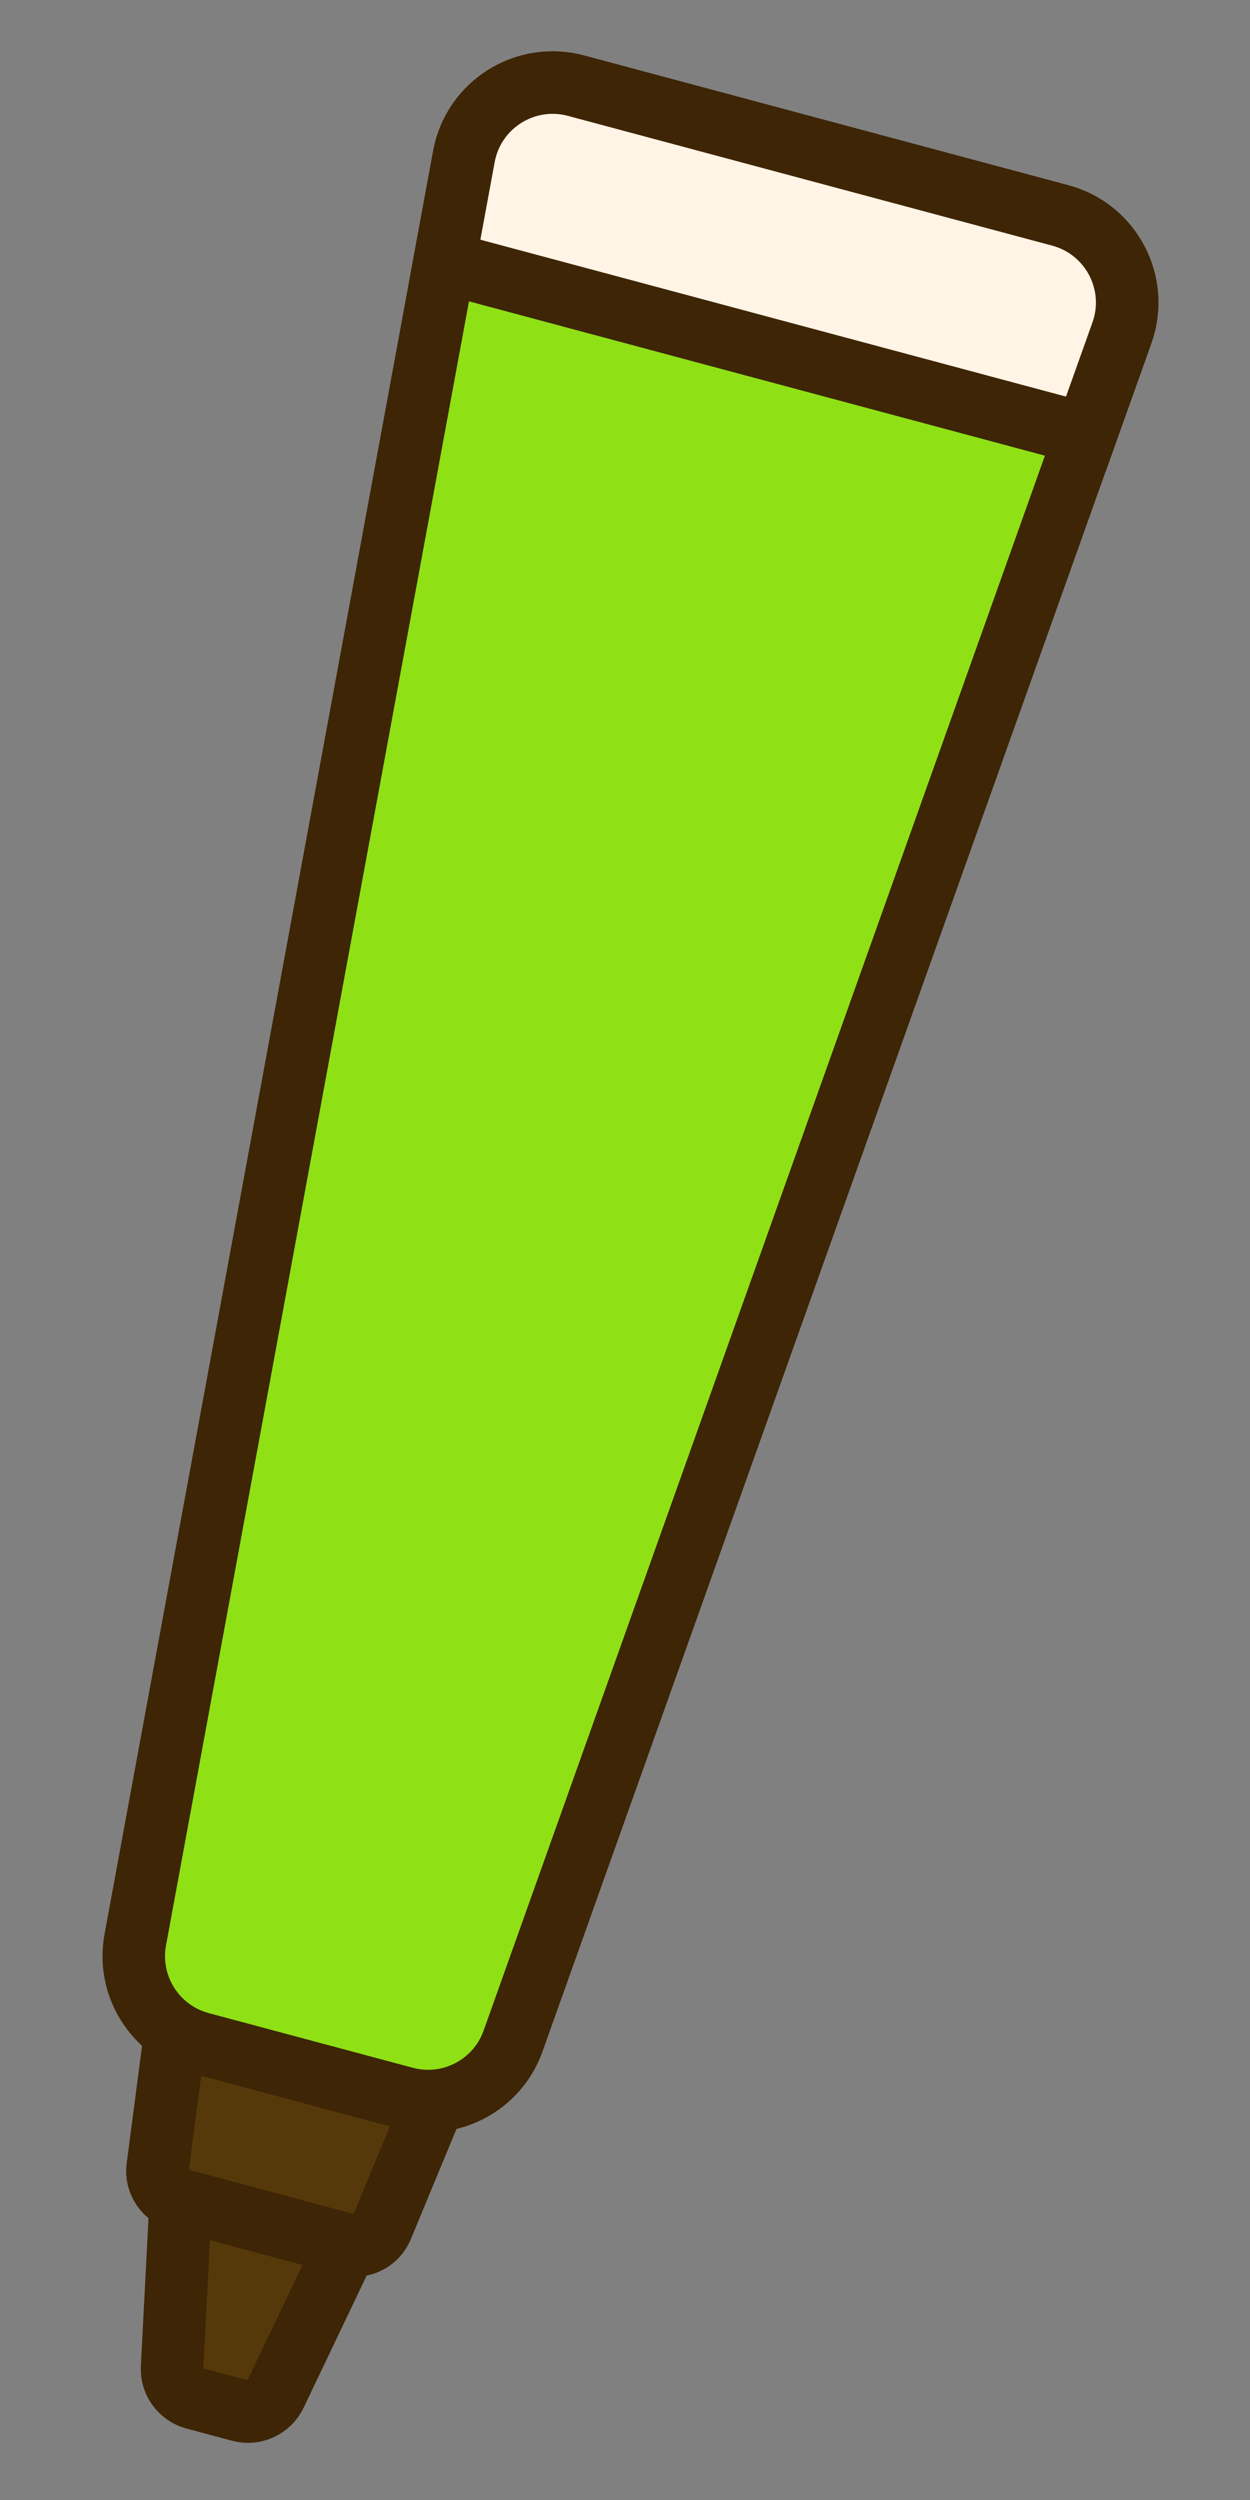 <svg width="60" height="120" viewBox="0 0 60 120" fill="none" xmlns="http://www.w3.org/2000/svg">
<rect x="0" y="0" width="60" height="120" fill="#808080" stroke="none"/>
<g clip-path="url(#clip0_133_371)">
<path d="M8.26 113.638L8.708 104.963C8.756 104.037 9.645 103.39 10.541 103.63L16.001 105.093C16.882 105.329 17.332 106.306 16.939 107.129L13.219 114.927C12.916 115.561 12.204 115.889 11.526 115.707L9.338 115.121C8.674 114.943 8.224 114.325 8.26 113.638Z" fill="#56390A" stroke="#3D2505" stroke-width="3"/>
<path d="M10.098 97.038L19.632 99.593C20.458 99.814 20.9 100.712 20.573 101.501L18.331 106.913C18.059 107.569 17.343 107.922 16.658 107.738L8.605 105.581C7.92 105.397 7.476 104.734 7.568 104.03L8.329 98.222C8.44 97.374 9.272 96.817 10.098 97.038Z" fill="#56390A" stroke="#3D2505" stroke-width="3"/>
<path d="M27.646 4.112L50.891 10.341C53.334 10.995 54.698 13.595 53.849 15.977L24.626 97.974C23.869 100.099 21.606 101.286 19.427 100.702L9.631 98.078C7.45 97.493 6.084 95.331 6.493 93.11L22.267 7.51C22.725 5.025 25.205 3.458 27.646 4.112Z" fill="#8FE116" stroke="#3D2505" stroke-width="3"/>
<path d="M53.851 15.978L52.117 20.844L21.332 12.596L22.269 7.511C22.727 5.026 25.207 3.459 27.648 4.113L50.893 10.342C53.336 10.996 54.7 13.596 53.851 15.978Z" fill="#FFF4E5" stroke="#3D2505" stroke-width="3"/>
</g>
<defs>
<clipPath id="clip0_133_371">
<rect width="60" height="120" fill="white"/>
</clipPath>
</defs>
</svg>
